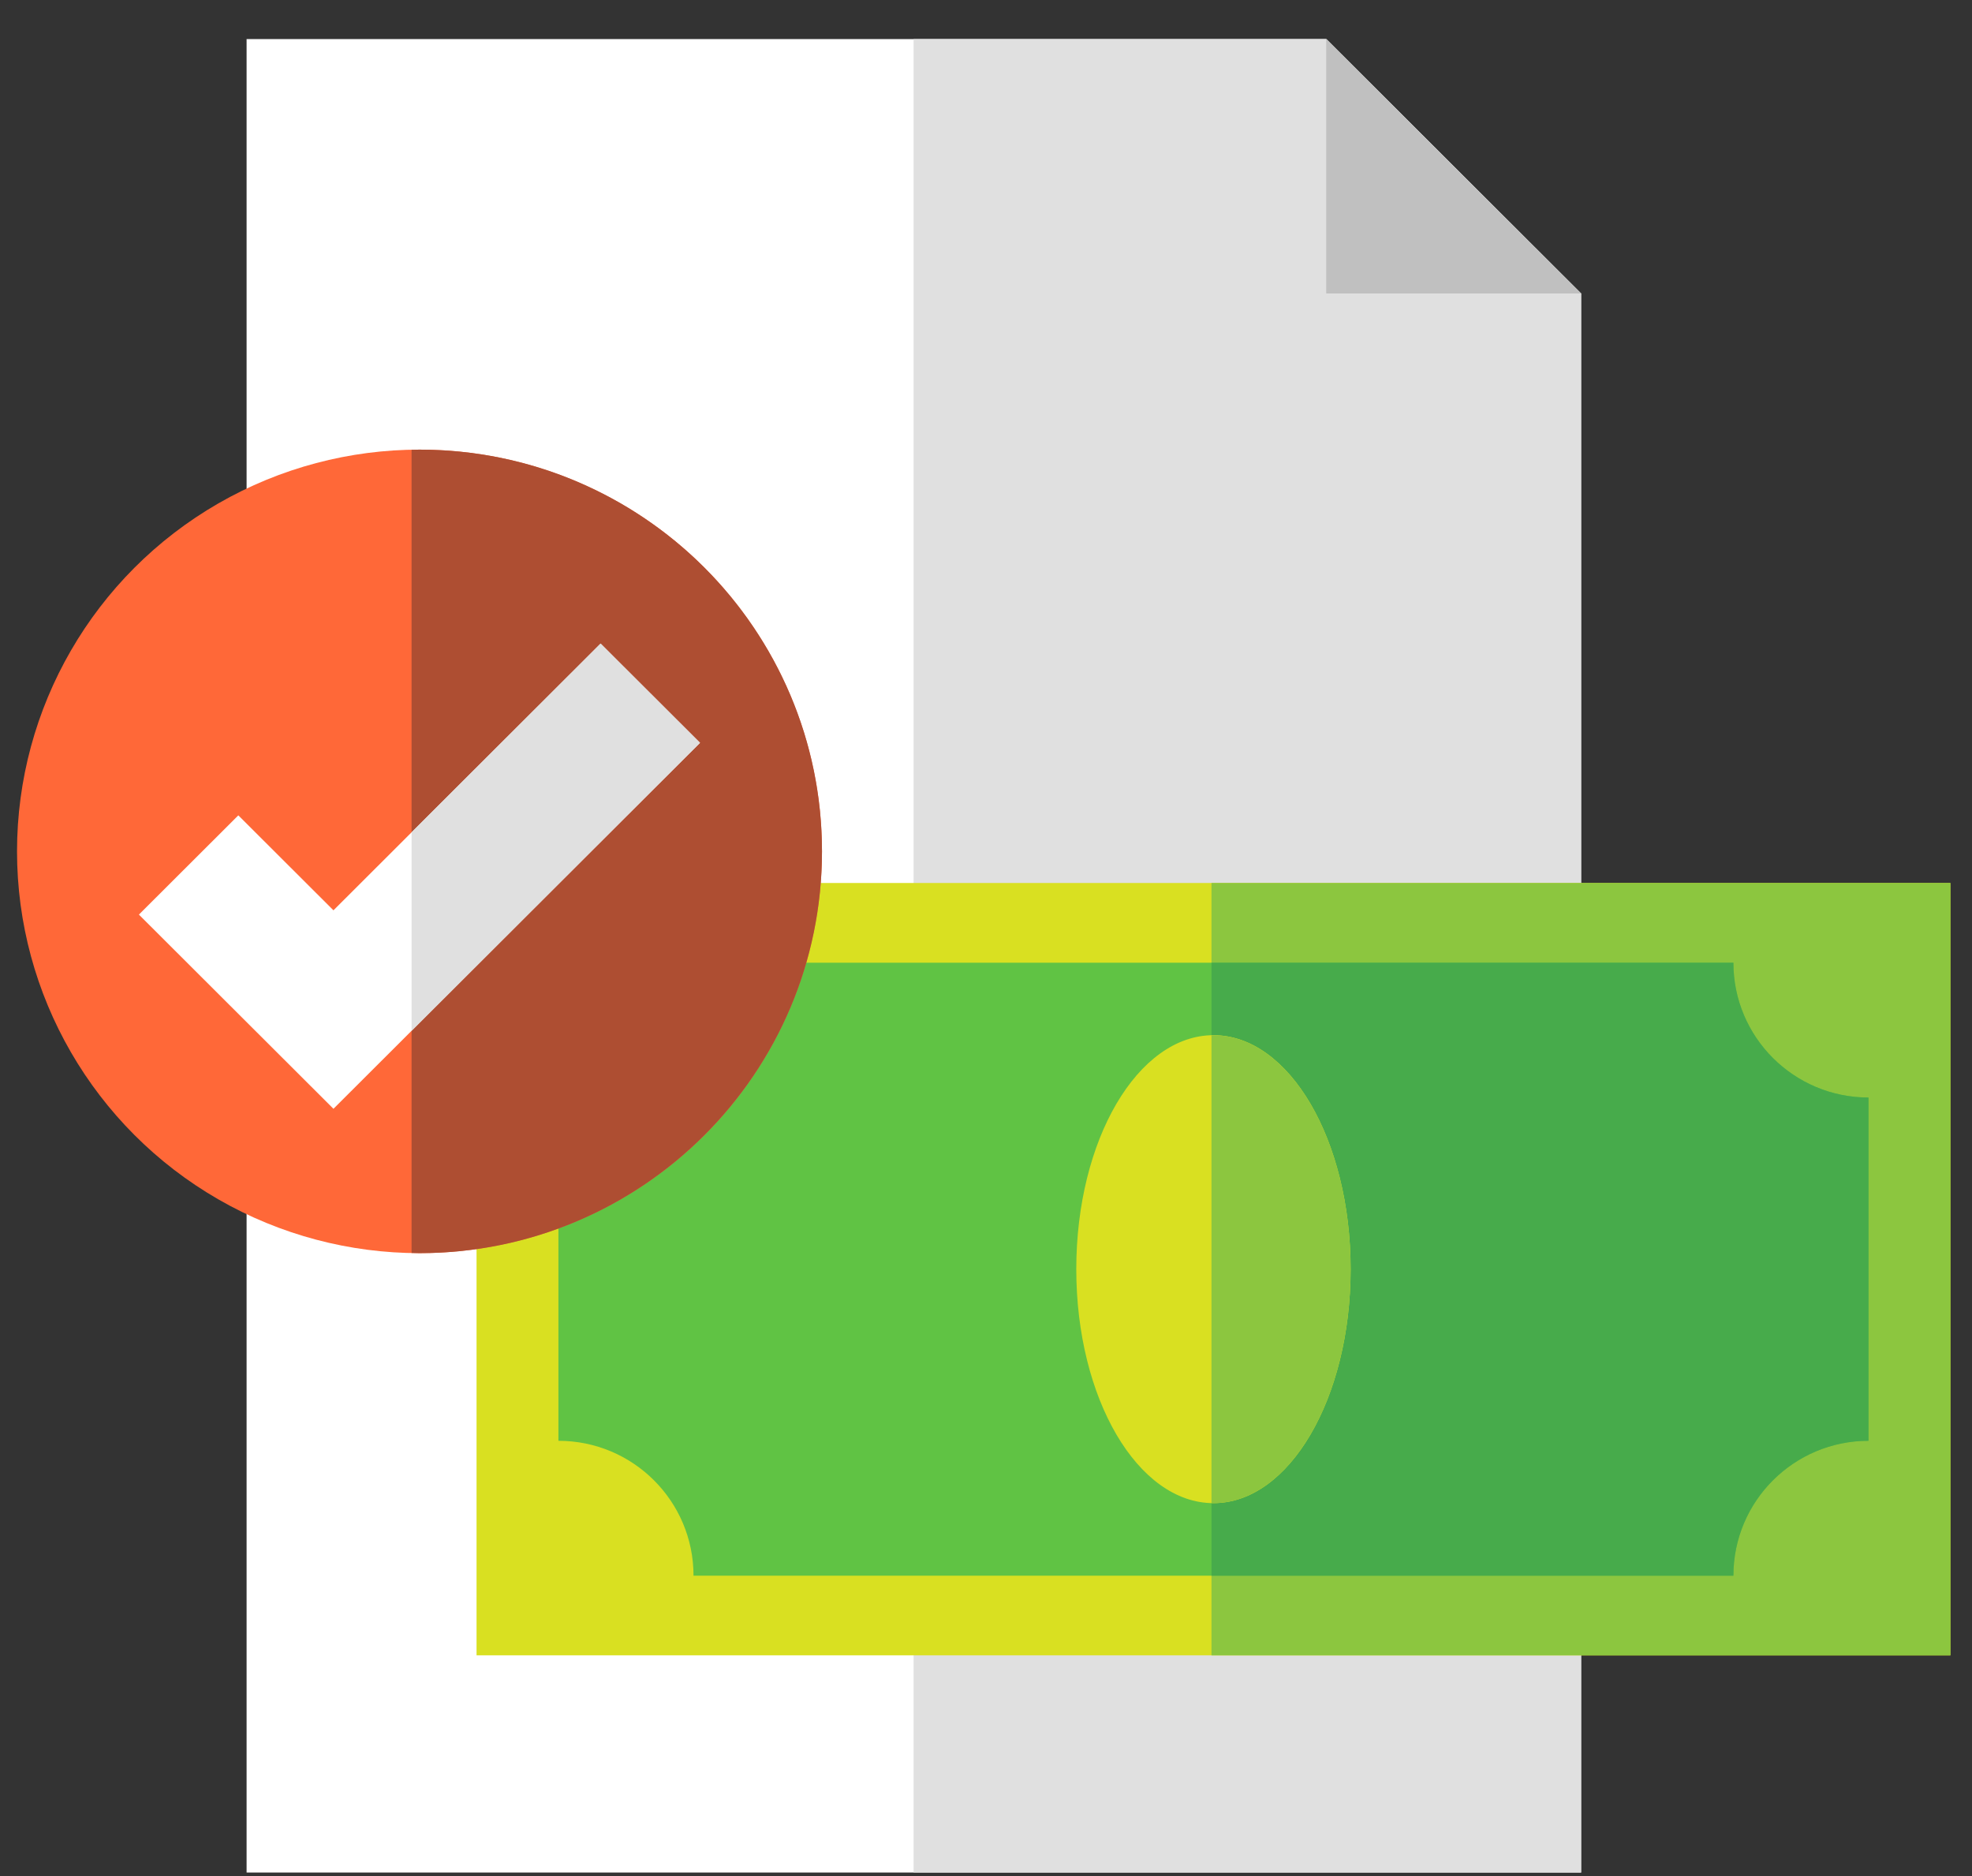 <svg xmlns="http://www.w3.org/2000/svg" width="41" height="39" viewBox="0 0 41 39">
  <rect x="0" y="0" width="41" height="39" fill="#333333" stroke="none"/>
  <g fill="none" transform="translate(0 .812)">
    <polygon fill="#FFF" points="27.574 0 5.127 0 5.127 38.115 32.873 38.115 32.873 5.289"/>
    <polygon fill="#E0E0E0" points="32.873 5.289 27.574 0 18.995 0 18.995 38.115 32.873 38.115"/>
    <polygon fill="silver" points="27.574 5.289 32.873 5.289 27.574 0"/>
    <rect width="30.643" height="16.056" x="9.908" y="17.544" fill="#D9E021"/>
    <rect width="15.363" height="16.056" x="25.188" y="17.544" fill="#8CC63F"/>
    <path fill="#60C344" d="M38.848,29.14 L38.848,22.004 C37.297,22.004 36.039,20.749 36.039,19.201 L14.419,19.201 C14.419,20.749 13.162,22.004 11.61,22.004 L11.61,29.14 C13.162,29.14 14.419,30.395 14.419,31.944 L36.04,31.944 C36.039,30.395 37.297,29.14 38.848,29.14 Z"/>
    <path fill="#47AB4B" d="M36.039,19.201 L25.188,19.201 L25.188,31.944 L36.039,31.944 C36.039,30.395 37.297,29.14 38.848,29.14 L38.848,22.004 C37.297,22.004 36.039,20.749 36.039,19.201 Z"/>
    <ellipse cx="25.229" cy="25.572" fill="#D9E021" rx="2.852" ry="4.864"/>
    <path fill="#8CC63F" d="M25.229,20.709 C25.216,20.709 25.202,20.71 25.188,20.71 L25.188,30.434 C25.202,30.434 25.215,30.436 25.229,30.436 C26.804,30.436 28.081,28.258 28.081,25.572 C28.081,22.886 26.804,20.709 25.229,20.709 Z"/>
    <g transform="translate(0 8.188)">
      <ellipse cx="8.722" cy="8.699" fill="#FF6838" rx="8.368" ry="8.352"/>
      <path fill="#AE4E32" d="M8.721,0.347 C8.666,0.347 8.612,0.35 8.557,0.351 L8.557,17.047 C8.612,17.048 8.666,17.051 8.721,17.051 C13.343,17.051 17.09,13.312 17.09,8.699 C17.09,4.086 13.343,0.347 8.721,0.347 Z"/>
      <polygon fill="#FFF" points="6.933 14.05 2.888 10.013 4.955 7.95 6.933 9.924 12.487 4.379 14.554 6.442"/>
      <polygon fill="#E0E0E0" points="12.487 4.379 8.557 8.303 8.557 12.429 14.554 6.442"/>
    </g>
  </g>
</svg>
